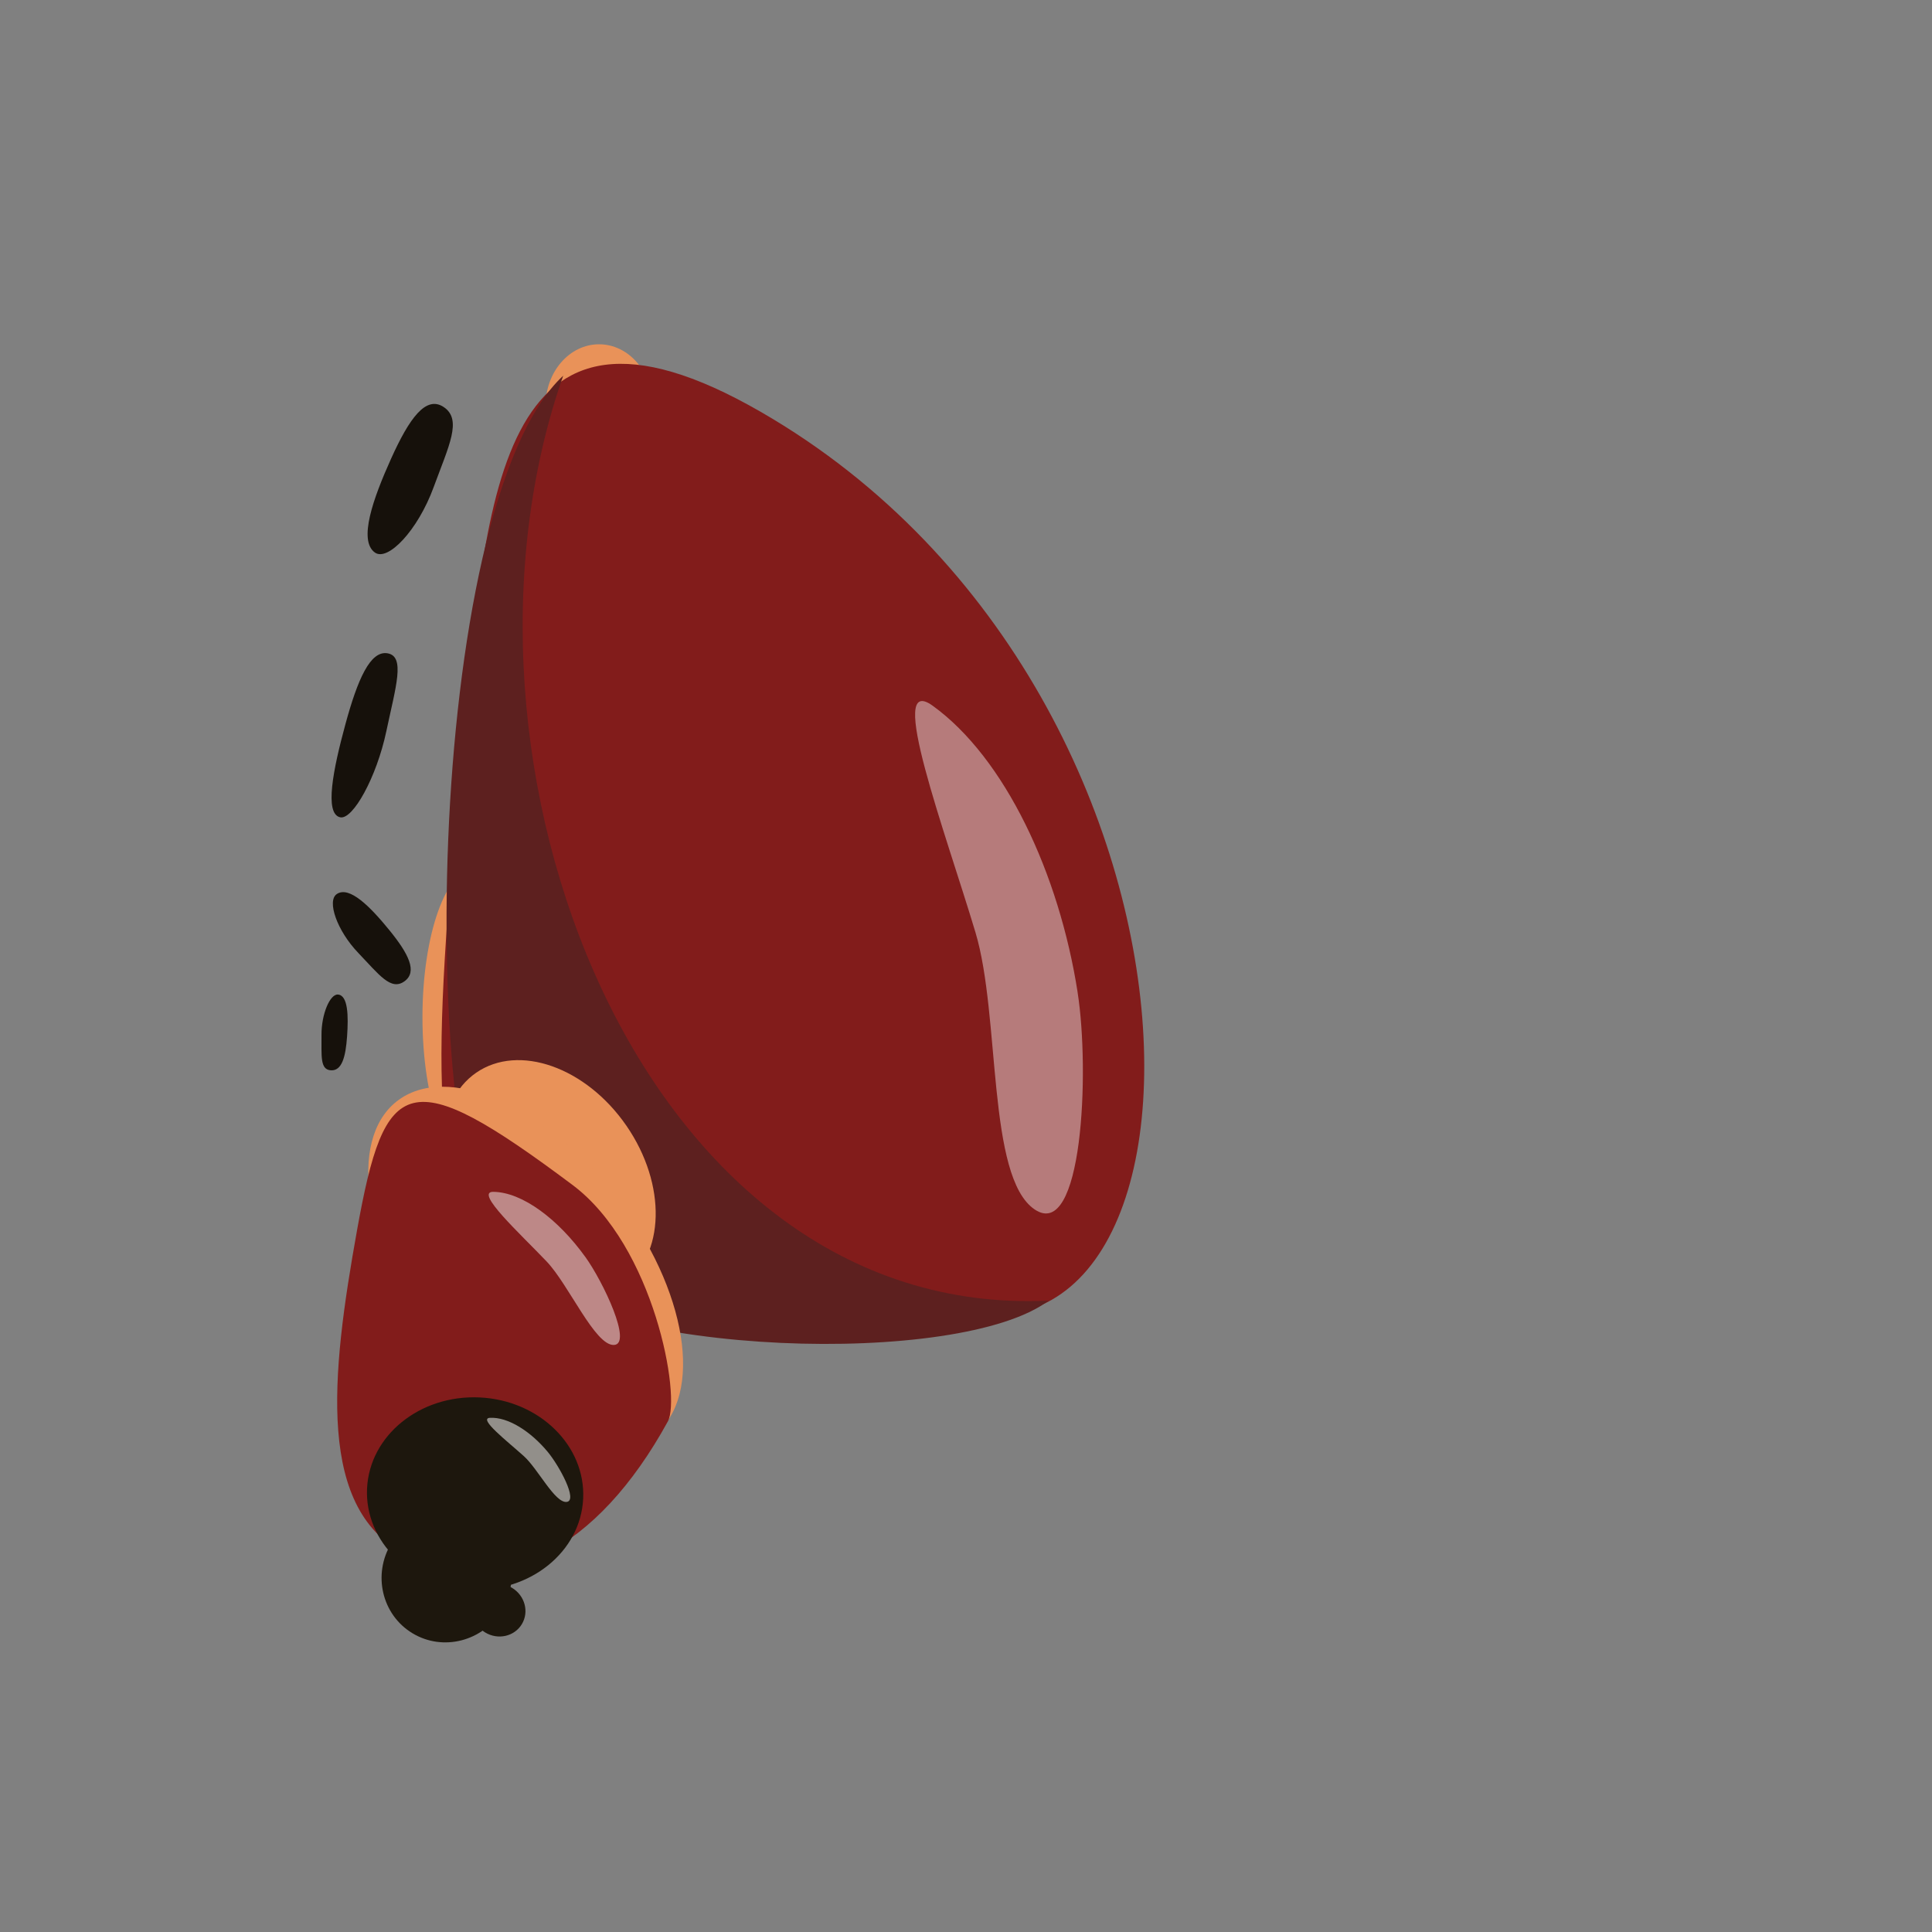 <?xml version="1.0" encoding="UTF-8" standalone="no"?>
<!-- Created with Inkscape (http://www.inkscape.org/) -->

<svg
   width="350"
   height="350"
   viewBox="0 0 92.604 92.604"
   version="1.1"
   id="svg928"
   inkscape:version="1.1.1 (3bf5ae0d25, 2021-09-20)"
   sodipodi:docname="tick-dying-3.svg"
   xmlns:inkscape="http://www.inkscape.org/namespaces/inkscape"
   xmlns:sodipodi="http://sodipodi.sourceforge.net/DTD/sodipodi-0.dtd"
   xmlns="http://www.w3.org/2000/svg"
   xmlns:svg="http://www.w3.org/2000/svg">
  <rect x="0" y="0" width="92.604" height="92.604" fill="#808080" stroke="none"/>
  <sodipodi:namedview
     id="namedview930"
     pagecolor="#505050"
     bordercolor="#ffffff"
     borderopacity="1"
     inkscape:pageshadow="0"
     inkscape:pageopacity="0"
     inkscape:pagecheckerboard="1"
     inkscape:document-units="mm"
     showgrid="false"
     inkscape:snap-global="false"
     inkscape:zoom="2.0647518"
     inkscape:cx="100.01202"
     inkscape:cy="176.53454"
     inkscape:window-width="1920"
     inkscape:window-height="1017"
     inkscape:window-x="1272"
     inkscape:window-y="-8"
     inkscape:window-maximized="1"
     inkscape:current-layer="layer1"
     units="px" />
  <defs
     id="defs925" />
  <g
     inkscape:label="Layer 1"
     inkscape:groupmode="layer"
     id="layer1">
    <ellipse
       style="fill:#e99259;fill-opacity:1;stroke:none;stroke-width:2.646;stroke-linecap:round;stroke-linejoin:round"
       id="path8236"
       cx="28.713"
       cy="19.449"
       rx="2.563"
       ry="2.947" />
    <path
       id="path22494"
       style="fill:#16110b;fill-opacity:1;stroke-width:2.434;stroke-linecap:round;stroke-linejoin:round;paint-order:fill markers stroke"
       d="m 17.969,26.484 c -0.801,-0.574 -0.089,-2.577 0.772,-4.489 0.877,-1.947 1.676,-3.059 2.532,-2.481 0.893,0.603 0.238,1.856 -0.491,3.846 -0.756,2.063 -2.193,3.568 -2.813,3.124 z"
       sodipodi:nodetypes="sssss"
       inkscape:transform-center-x="1.0986794"
       inkscape:transform-center-y="2.7585949" />
    <path
       id="path22500"
       style="fill:#16110b;fill-opacity:1;stroke-width:2.434;stroke-linecap:round;stroke-linejoin:round;paint-order:fill markers stroke"
       d="m 16.309,39.175 c -0.775,-0.161 -0.337,-2.314 0.244,-4.449 0.591,-2.176 1.197,-3.553 2.022,-3.412 0.86,0.147 0.398,1.588 -0.057,3.735 -0.472,2.226 -1.609,4.251 -2.209,4.126 z"
       sodipodi:nodetypes="sssss"
       inkscape:transform-center-x="5.535829"
       inkscape:transform-center-y="8.7050939" />
    <path
       id="path22506"
       style="fill:#16110b;fill-opacity:1;stroke-width:2.434;stroke-linecap:round;stroke-linejoin:round;paint-order:fill markers stroke"
       d="m 16.197,47.67 c 0.488,0.036 0.507,1.022 0.439,2.007 -0.07,1.003 -0.253,1.65 -0.769,1.625 -0.537,-0.026 -0.449,-0.693 -0.457,-1.678 -0.009,-1.021 0.41,-1.982 0.787,-1.954 z"
       sodipodi:nodetypes="sssss" />
    <ellipse
       style="fill:#e99259;fill-opacity:1;stroke:none;stroke-width:2.646;stroke-linecap:round;stroke-linejoin:round"
       id="ellipse8318"
       cx="22.812"
       cy="48.755"
       rx="2.563"
       ry="7.176" />
    <g
       id="g8054"
       transform="rotate(-19.948,45.239,55.148)">
      <path
         id="path1011"
         style="fill:#821c1b;stroke-width:2.434;stroke-linecap:round;stroke-linejoin:round;paint-order:fill markers stroke"
         d="M 40.831,60.475 C 29.106,47.07 28.402,61.056 23.492,52.753 21.198,48.873 23.577,42.953 29.849,29.711 35.235,18.343 39.57,7.592 49.064,18.864 c 17.856,21.201 3.983,55.579 -8.233,41.611 z"
         sodipodi:nodetypes="sssss" />
      <path
         style="fill:#5d201f;fill-opacity:1;stroke:none;stroke-width:0.082px;stroke-linecap:butt;stroke-linejoin:miter;stroke-opacity:1"
         d="M 23.619,53.338 C 20.87,48.036 32.331,17.575 40.761,14.012 28.402,29.13 28.759,57.806 47.507,63.623 42.461,65.184 26.498,58.892 23.619,53.338 Z"
         id="path129460"
         sodipodi:nodetypes="sccs"
         inkscape:transform-center-x="14.226329"
         inkscape:transform-center-y="4.970208" />
      <ellipse
         style="fill:#e99259;fill-opacity:1;stroke:none;stroke-width:2.646;stroke-linecap:round;stroke-linejoin:round"
         id="ellipse5276"
         cx="13.514"
         cy="55.175"
         rx="4.485"
         ry="6.183"
         transform="rotate(-14.623)" />
      <path
         id="path7742"
         style="fill:#ffffff;fill-opacity:0.42;stroke-width:1.365;stroke-linecap:round;stroke-linejoin:bevel"
         d="M 53.854,50.213 C 54.963,44.556 54.415,38.463 52.012,34.925 50.434,32.602 50.517,40.847 50.232,45.841 c -0.238,4.179 -3.489,11.199 -1.865,13.443 1.624,2.244 4.746,-5.295 5.486,-9.072 z"
         sodipodi:nodetypes="sssss"
         inkscape:transform-center-x="-0.35883329"
         inkscape:transform-center-y="13.161602" />
    </g>
    <ellipse
       style="fill:#e99259;fill-opacity:1;stroke:none;stroke-width:2.648;stroke-linecap:round;stroke-linejoin:round"
       id="path1300"
       cx="-15.559"
       cy="64.805"
       rx="5.525"
       ry="10.096"
       transform="matrix(0.838,-0.545,0.59,0.807,0,0)" />
    <path
       id="path22504"
       style="fill:#16110b;fill-opacity:1;stroke-width:2.434;stroke-linecap:round;stroke-linejoin:round;paint-order:fill markers stroke"
       d="m 16.137,42.857 c 0.608,-0.419 1.618,0.613 2.525,1.726 0.924,1.134 1.356,1.993 0.728,2.45 -0.655,0.476 -1.221,-0.318 -2.217,-1.358 -1.033,-1.078 -1.506,-2.494 -1.036,-2.817 z"
       sodipodi:nodetypes="sssss" />
    <g
       id="g8065"
       transform="rotate(-42.451,31.741,49.728)">
      <g
         id="g28307"
         inkscape:transform-center-x="7.4358198"
         inkscape:transform-center-y="1.5155612"
         transform="rotate(23.312,36.493,35.714)">
        <g
           id="g28410">
          <path
             id="path1013"
             style="fill:#821c1b;fill-opacity:1;stroke-width:2.434;stroke-linecap:round;stroke-linejoin:round;paint-order:fill markers stroke"
             d="m 31.893,67.942 c -5.23,4.729 -10.387,5.428 -13.865,1.989 -3.479,-3.44 -0.667,-9.363 2.802,-15.54 3.702,-6.592 4.945,-6.832 10.469,1.346 2.731,4.044 1.587,11.307 0.595,12.205 z"
             sodipodi:nodetypes="sssss" />
          <path
             id="path18942"
             style="fill:#ffffff;fill-opacity:0.473;stroke-width:1.365;stroke-linecap:round;stroke-linejoin:bevel"
             d="m 30.745,59.198 c -0.631,-2.123 -1.829,-3.928 -3.147,-4.399 -0.865,-0.309 0.561,2.315 1.325,3.997 0.639,1.408 0.863,4.561 1.729,4.832 0.866,0.271 0.515,-3.013 0.094,-4.43 z"
             sodipodi:nodetypes="sssss"
             inkscape:transform-center-x="0.20027184"
             inkscape:transform-center-y="5.1339829" />
        </g>
      </g>
      <g
         id="g28311"
         inkscape:transform-center-x="13.121263"
         inkscape:transform-center-y="7.3067749"
         transform="rotate(20.68,44.713,32.147)">
        <ellipse
           style="fill:#1d170d;fill-opacity:1;stroke-width:2.434;stroke-linecap:round;stroke-linejoin:round;paint-order:fill markers stroke"
           id="ellipse1475"
           cx="49.387"
           cy="54.605"
           rx="5.185"
           ry="4.613"
           transform="rotate(24.457)" />
        <path
           id="path18944"
           style="fill:#ffffff;fill-opacity:0.517;stroke-width:1.365;stroke-linecap:round;stroke-linejoin:bevel"
           d="m 26.323,69.59 c -0.397,-1.228 -1.149,-2.272 -1.972,-2.547 -0.541,-0.18 0.354,1.338 0.834,2.312 0.401,0.814 0.546,2.637 1.087,2.795 0.541,0.158 0.316,-1.74 0.051,-2.559 z"
           sodipodi:nodetypes="sssss"
           inkscape:transform-center-x="0.11742265"
           inkscape:transform-center-y="2.9655163" />
      </g>
      <ellipse
         style="fill:#1d170d;fill-opacity:1;stroke-width:2.434;stroke-linecap:round;stroke-linejoin:round;paint-order:fill markers stroke"
         id="path13611"
         cx="64.171"
         cy="11.055"
         rx="1.298"
         ry="1.248"
         transform="rotate(73.675)" />
      <ellipse
         style="fill:#1d170d;fill-opacity:1;stroke-width:2.434;stroke-linecap:round;stroke-linejoin:round;paint-order:fill markers stroke"
         id="path1015"
         cx="61.205"
         cy="10.978"
         rx="3.097"
         ry="3.164"
         transform="rotate(73.675)" />
    </g>
  </g>
</svg>
